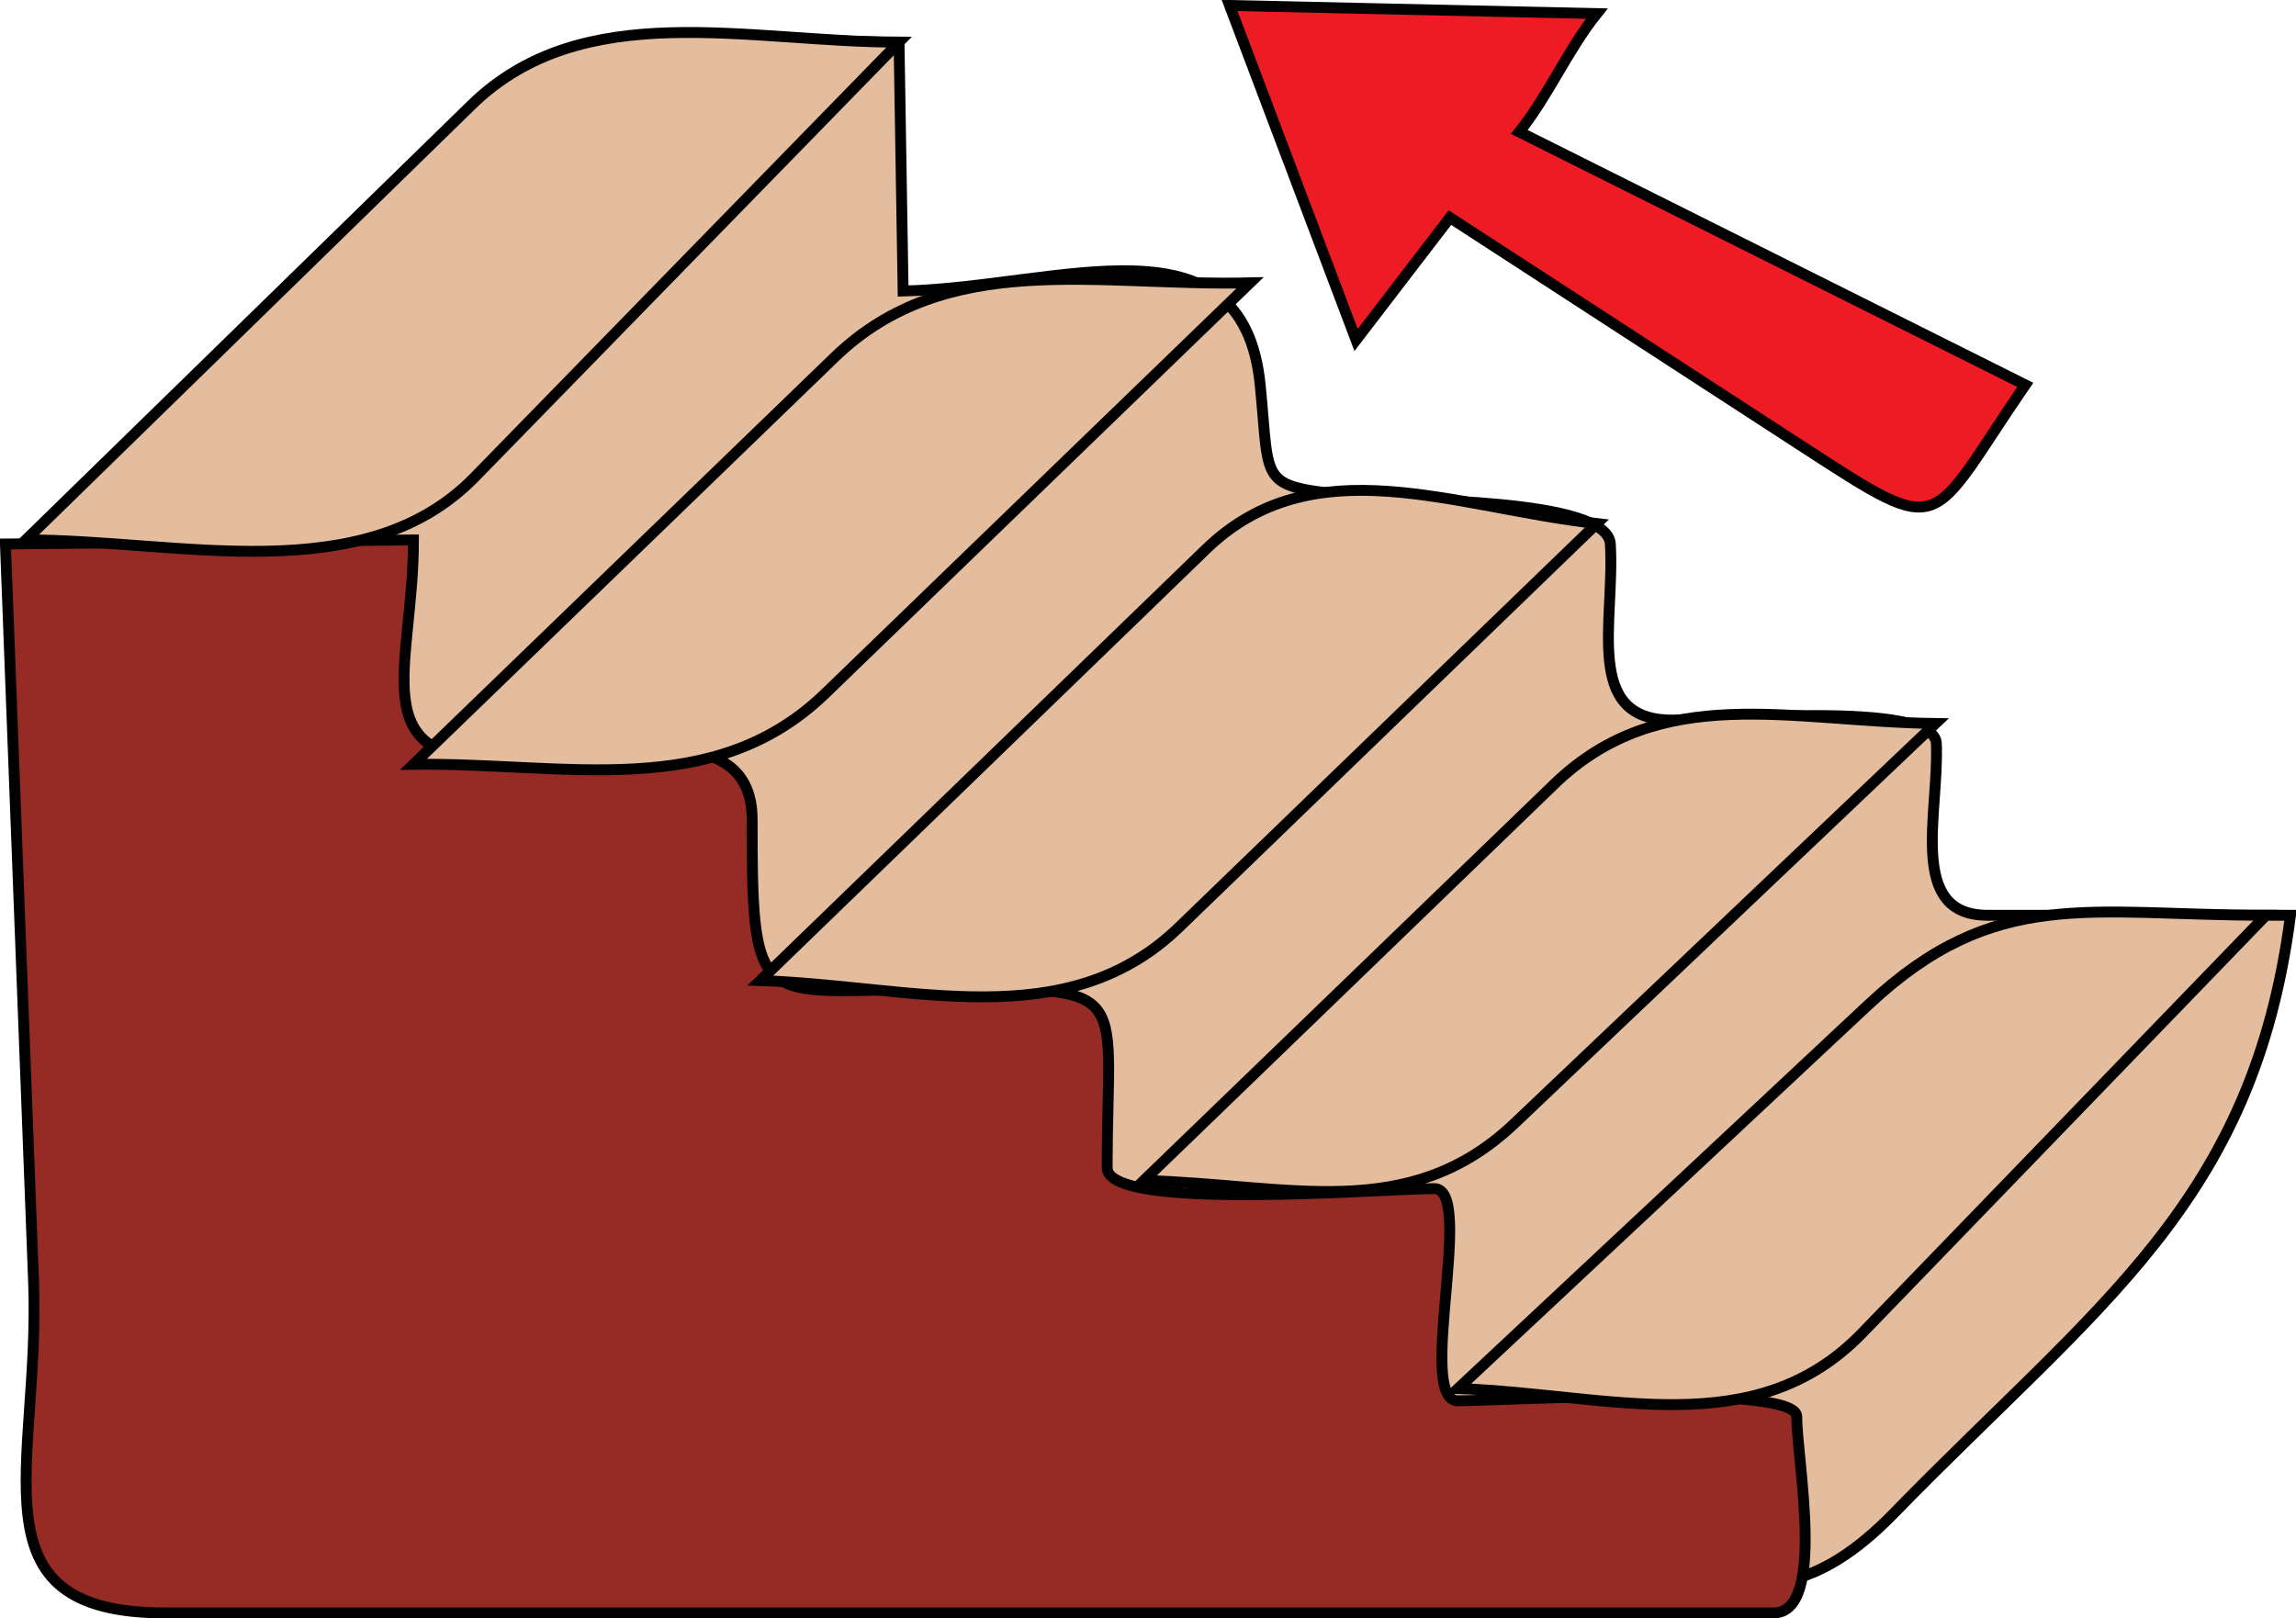 <svg xmlns="http://www.w3.org/2000/svg" xmlns:xlink="http://www.w3.org/1999/xlink" version="1.1" id="Layer_1" x="0px" y="0px" enable-background="new 0 0 822.05 841.89" xml:space="preserve" viewBox="199.21 287.89 422.01 297.5">
<path fill-rule="evenodd" clip-rule="evenodd" fill="#E0E1E2" d="M326.205,256.64L326.205,256.64L326.205,256.64z"/>
<line fill="none" stroke="#000000" stroke-width="2" stroke-linecap="square" stroke-miterlimit="10" x1="326.205" y1="256.64" x2="326.205" y2="256.64"/>
<path fill-rule="evenodd" clip-rule="evenodd" fill="#E3BD9D" stroke="#010101" stroke-width="2" stroke-linecap="square" stroke-miterlimit="10" d="  M364.455,295.64c0.25,15.25,0.5,30.5,0.75,45.75c28.614-0.673,62.409-14.947,65.629,17.25c1.893,18.923-0.617,18.48,18.014,20.5  c8.15,0.884,45.809,0.159,46.346,8.744c0.88,14.077-5.011,32.165,11.039,32.373c8.196,0.106,48.54-3.747,48.883,4.299  c0.541,12.712-5.431,31.584,9.389,31.584c18.568,0,37.137,0,55.705,0c-6.866,52.967-35.379,71.422-72.912,109.942  c-28.169,28.911-44.626,2.666-78.096-16.877c-88.665-51.771-177.331-103.544-265.996-155.315  c26.104-27.14,52.208-54.279,78.312-81.419C305.427,287.612,330.04,295.64,364.455,295.64z"/>
<path fill-rule="evenodd" clip-rule="evenodd" fill="#952B24" stroke="#010101" stroke-width="2" stroke-linecap="square" stroke-miterlimit="10" d="  M200.205,387.89c1.725,45.201,3.45,90.401,5.176,135.603c1.295,33.941-12.074,60.897,24.164,60.897c98.544,0,197.087,0,295.631,0  c9.805,0,4.283-28.019,4.283-36.111c0-6.121-53.525-2.889-62.288-2.889c-7.802,0,3.315-39-4.347-39  c-9.63,0-60.119,4.258-60.119-3.822c0-32.398,4.979-32.928-27.21-32.928c-36.838,0-38.04,6.146-38.04-31.111  c0-20.194-28.985-10.889-46.111-10.889c-25.664,0-16.139-17.114-16.139-40.5C250.205,387.39,225.205,387.64,200.205,387.89z"/>
<path fill-rule="evenodd" clip-rule="evenodd" fill="#E3BD9D" stroke="#010101" stroke-width="2" stroke-linecap="square" stroke-miterlimit="10" d="  M203.955,387.14c28.189,0,62.093,9.388,82.513-11.547c25.996-26.651,51.991-53.302,77.987-79.953  c-27.831,0-58.071-8.471-78.581,11.547C258.567,333.838,231.261,360.489,203.955,387.14z"/>
<path fill-rule="evenodd" clip-rule="evenodd" fill="#E3BD9D" stroke="#010101" stroke-width="2" stroke-linecap="square" stroke-miterlimit="10" d="  M275.205,428.39c28.136-0.335,55.078,6.909,75.709-13.038c26.015-25.154,52.03-50.308,78.045-75.462  c-28.134,0.662-55.709-6.276-76.357,13.683C326.803,378.512,301.004,403.451,275.205,428.39z"/>
<path fill-rule="evenodd" clip-rule="evenodd" fill="#E3BD9D" stroke="#010101" stroke-width="2" stroke-linecap="square" stroke-miterlimit="10" d="  M338.955,468.14c28.18,0.983,56.185,10.285,76.999-9.828c25.585-24.724,51.17-49.448,76.755-74.172  c-26.441-2.975-52.09-14.407-71.832,4.703C393.57,415.275,366.263,441.708,338.955,468.14z"/>
<path fill-rule="evenodd" clip-rule="evenodd" fill="#E3BD9D" stroke="#010101" stroke-width="2" stroke-linecap="square" stroke-miterlimit="10" d="  M409.455,504.89c26.577,0.719,48.595,8.063,68.107-10.473c25.799-24.51,51.598-49.019,77.396-73.527  c-26.723-0.347-50.499-7.753-70.039,11.118C459.766,456.302,434.61,480.596,409.455,504.89z"/>
<path fill-rule="evenodd" clip-rule="evenodd" fill="#E3BD9D" stroke="#010101" stroke-width="2" stroke-linecap="square" stroke-miterlimit="10" d="  M467.209,543.14c27.792,1.005,54.484,10.286,74.328-10.248c24.724-25.584,49.448-51.168,74.172-76.752  c-32.525,0-49.705-5.421-73.041,16.409C517.515,496.08,492.362,519.61,467.209,543.14z"/>
<path fill-rule="evenodd" clip-rule="evenodd" fill="#ED1C24" stroke="#010101" stroke-width="2" stroke-linecap="square" stroke-miterlimit="10" d="  M465.709,327.89c21.667,14.074,43.333,28.148,65,42.222c26.4,17.149,22.67,14.895,40.75-11.472c-31-15.5-62-31-93-46.5  c5.383-6.744,8.859-15.012,14.25-21.75c-22.5-0.5-45-1-67.5-1.5c7.75,20.5,15.5,41,23.25,61.5  C454.209,342.89,459.959,335.39,465.709,327.89z"/>
</svg>